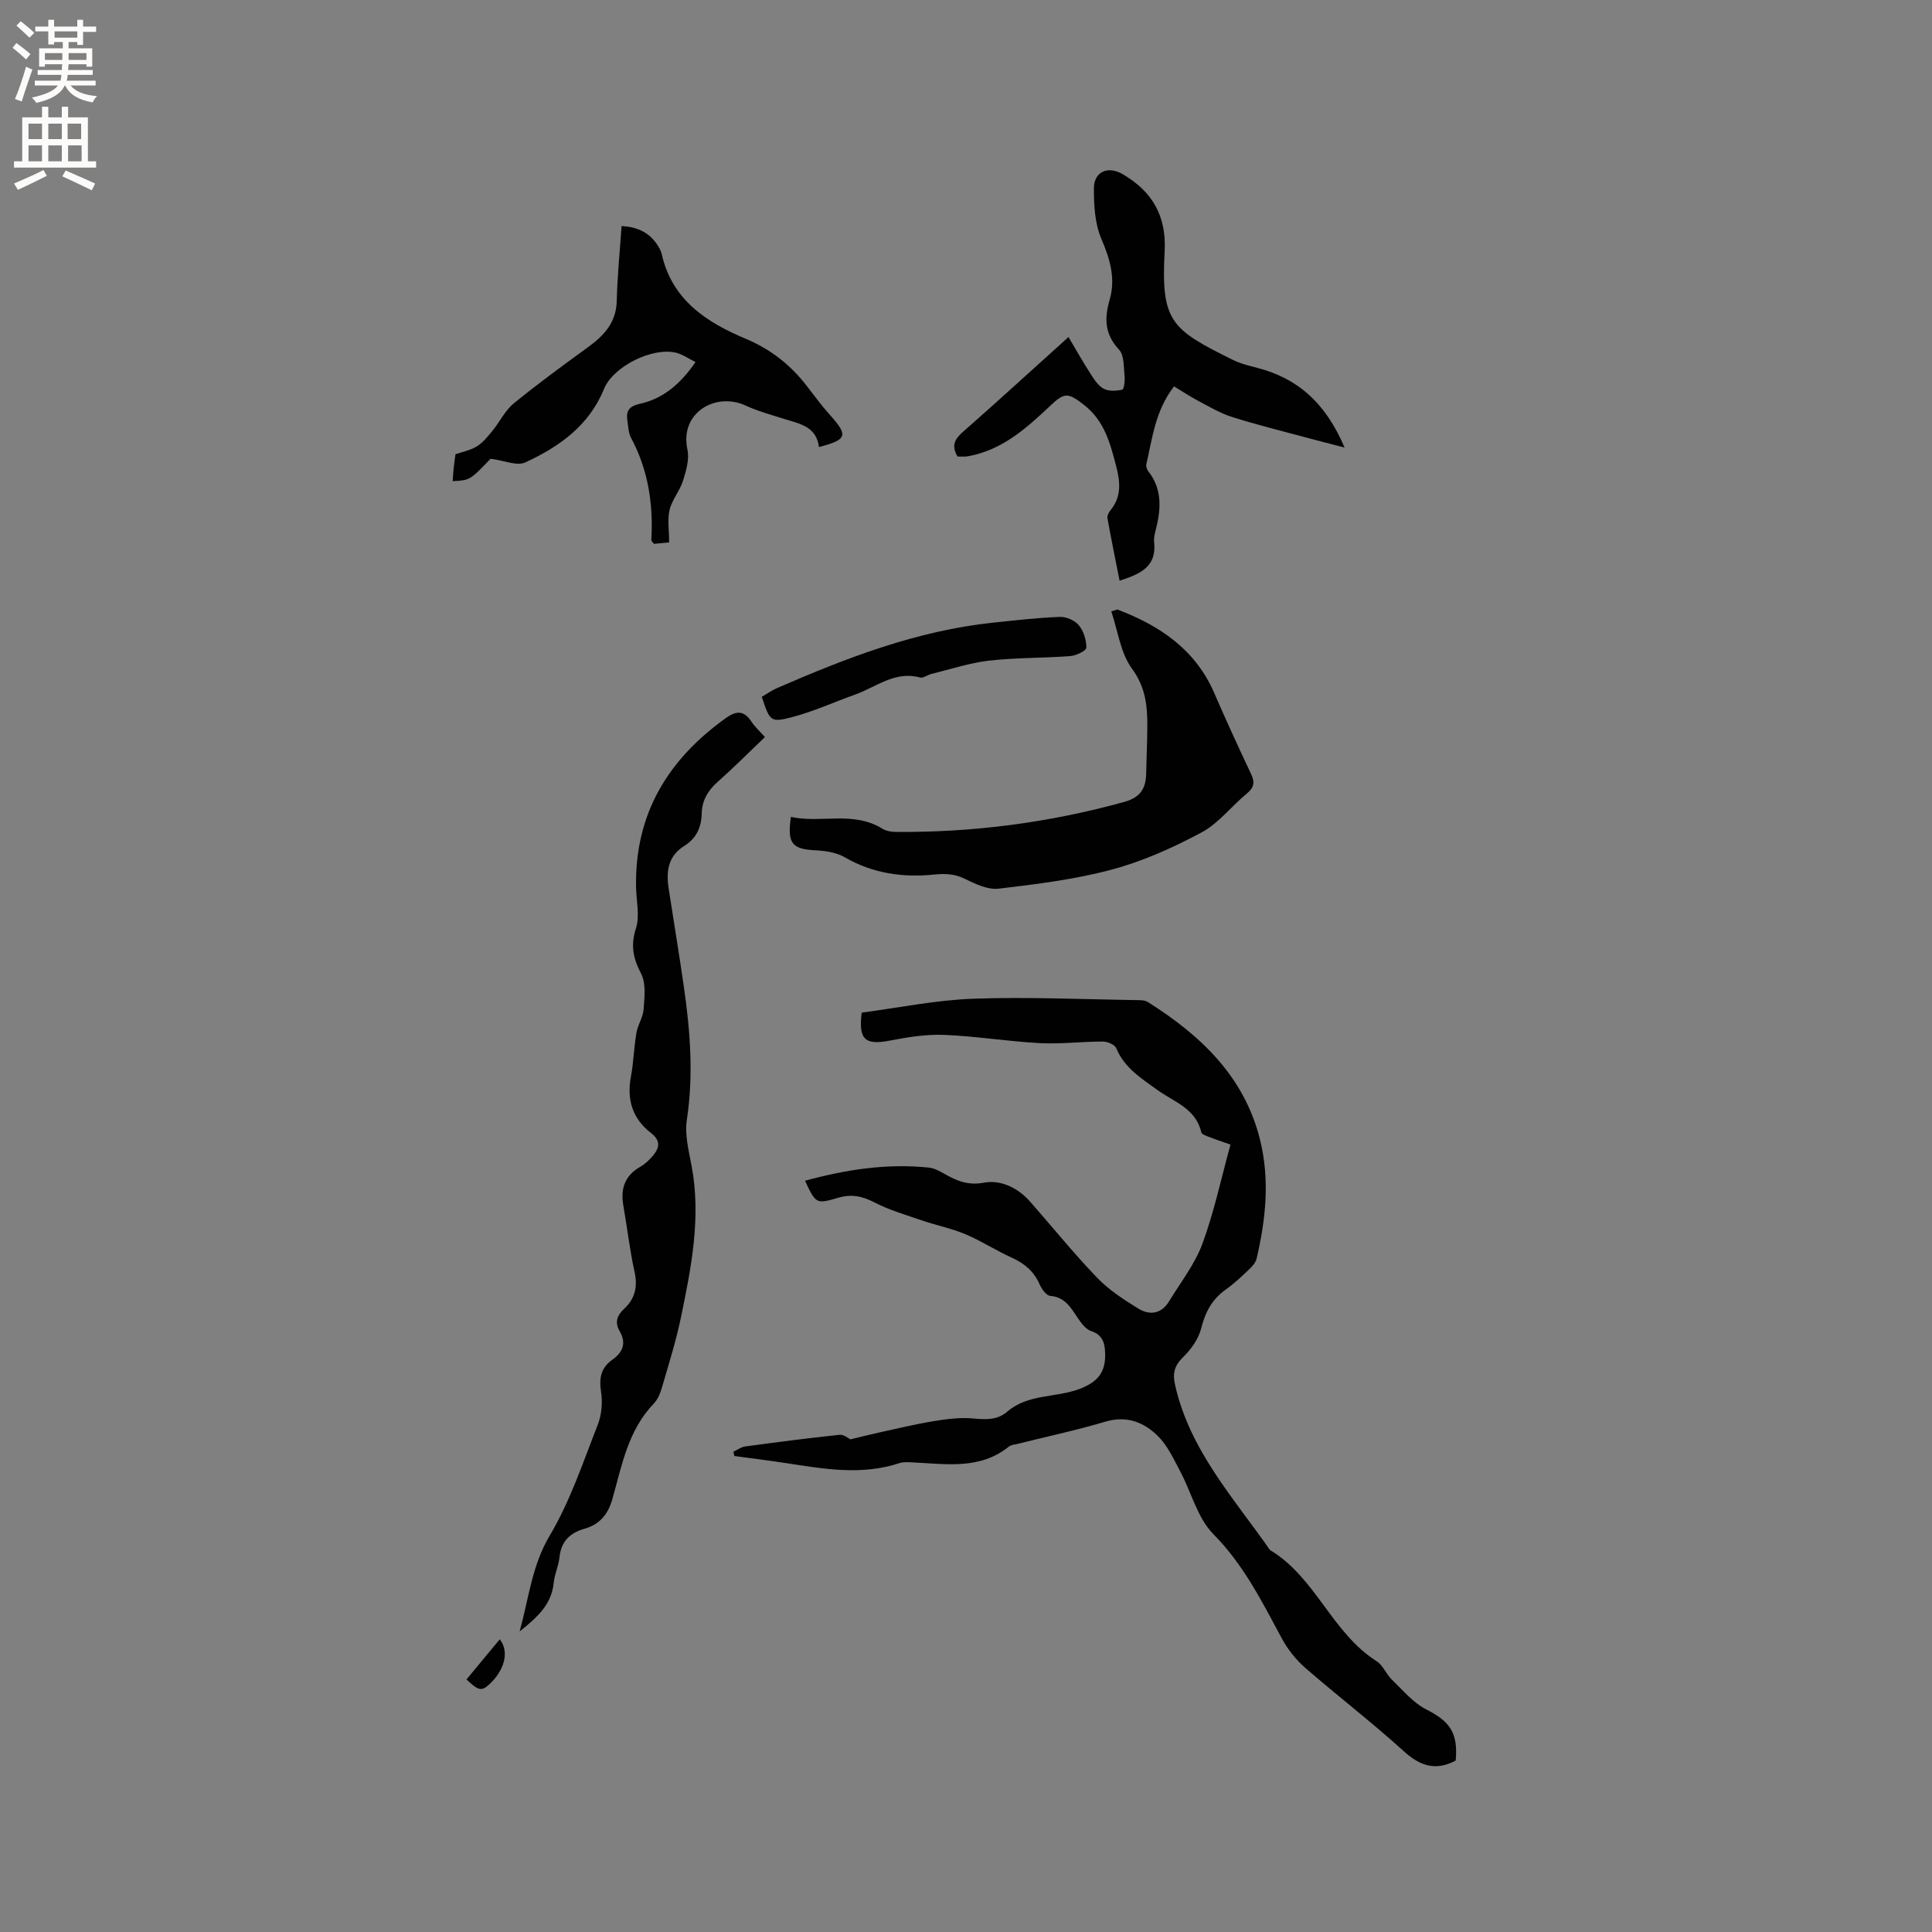 <svg enable-background="new 0 0 400 400" viewBox="0 0 400 400" xmlns="http://www.w3.org/2000/svg"><rect x="0" y="0" width="400" height="400" fill="#808080" stroke="none"/><g fill="#010102"><path d="m254.76 236.97c-1.67-.59-2.97-1-4.23-1.5-.66-.26-1.72-.58-1.82-1.05-1.12-4.93-5.67-6.29-9.07-8.74-3.36-2.43-6.83-4.57-8.53-8.66-.31-.74-1.81-1.38-2.77-1.38-4.34 0-8.69.55-13.01.33-6.64-.35-13.24-1.44-19.88-1.71-3.71-.15-7.51.47-11.19 1.18-5.14 1-6.56-.17-5.85-5.79 7.67-1 15.4-2.61 23.18-2.88 11.39-.4 22.82.14 34.23.3.62.01 1.33.07 1.83.39 10.95 6.91 19.99 15.41 23.24 28.56 2.03 8.23 1.18 16.42-.72 24.55-.2.84-.91 1.64-1.57 2.26-1.54 1.46-3.09 2.93-4.81 4.15-2.84 2.01-4.25 4.67-5.1 8.04-.54 2.16-2.05 4.32-3.69 5.91-1.85 1.8-2.27 3.36-1.7 5.87 3.03 13.43 12.1 23.32 19.64 34.12 9.44 5.64 12.79 17.12 22.04 22.99 1.35.85 2.02 2.71 3.22 3.87 2.25 2.17 4.37 4.75 7.08 6.13 4.92 2.51 6.61 4.82 6.11 10.59-4.1 2.19-7.32 1.18-10.73-1.91-6.59-5.98-13.67-11.41-20.39-17.25-1.93-1.68-3.64-3.83-4.86-6.08-4.11-7.62-7.9-15.27-14.19-21.63-3.31-3.35-4.57-8.69-6.9-13.06-1.33-2.49-2.56-5.21-4.5-7.16-2.91-2.93-6.5-4.39-10.97-3.07-5.98 1.78-12.1 3.08-18.16 4.6-.62.15-1.35.19-1.81.56-6 4.83-12.98 3.6-19.82 3.28-.95-.04-1.97-.15-2.84.14-7.87 2.61-15.71 1.19-23.56-.01-3.53-.54-7.08-.98-10.62-1.46-.07-.29-.13-.58-.2-.88.82-.38 1.61-.99 2.47-1.1 6.5-.88 13.01-1.73 19.53-2.41.87-.09 1.83.76 2.22.94 2.18-.52 4.03-.99 5.9-1.4 3.8-.83 7.58-1.75 11.42-2.38 2.64-.43 5.38-.78 8.02-.55 2.63.24 5.04.41 7.15-1.41 4.31-3.71 10.06-2.84 14.97-4.7 3.62-1.38 5.32-3.33 5.29-6.98-.02-2.13-.25-4.11-2.89-4.99-1.14-.38-2.1-1.7-2.84-2.8-1.42-2.12-2.61-4.24-5.64-4.49-.81-.07-1.77-1.41-2.19-2.37-1.17-2.69-3.12-4.34-5.75-5.53-3.27-1.48-6.32-3.48-9.63-4.87-2.86-1.21-5.97-1.82-8.92-2.83-3.35-1.15-6.81-2.15-9.94-3.77-2.52-1.3-4.75-1.75-7.49-.94-4.58 1.35-4.62 1.21-6.85-3.53 8.45-2.31 16.93-3.63 25.65-2.72 1.11.12 2.21.73 3.21 1.29 2.55 1.44 4.84 2.45 8.18 1.83 3.47-.65 7.03 1.05 9.56 3.92 4.62 5.25 9.02 10.71 13.87 15.75 2.44 2.54 5.53 4.55 8.56 6.41 2.29 1.41 4.74 1.12 6.32-1.47 2.4-3.96 5.36-7.72 6.94-11.99 2.42-6.61 3.89-13.57 5.8-20.51z"/><path d="m158.37 152.6c-3.37 3.22-6.5 6.37-9.82 9.31-2.04 1.8-3.22 3.9-3.27 6.54-.06 2.88-1.15 5.15-3.57 6.66-3.42 2.13-3.82 5.31-3.27 8.86 1.03 6.69 2.14 13.37 3.11 20.07 1.34 9.24 2.08 18.47.65 27.83-.46 3.02.38 6.31.97 9.41 2.03 10.7-.04 21.1-2.19 31.48-.92 4.44-2.26 8.81-3.54 13.17-.47 1.61-.93 3.48-2.03 4.61-5.38 5.56-6.65 12.84-8.62 19.81-.9 3.18-2.64 5.27-5.75 6.15-3.07.87-4.88 2.64-5.21 5.95-.18 1.77-1.02 3.48-1.19 5.25-.43 4.45-3.33 7.09-7.05 10.07 1.94-7.1 2.56-13.69 6.24-19.87 4.22-7.1 6.88-15.16 9.93-22.92.81-2.07 1.02-4.64.68-6.85-.45-2.83 0-4.96 2.33-6.61 2.19-1.55 2.96-3.44 1.52-5.92-1.06-1.84-.55-3.26.99-4.69 2.16-2.01 2.78-4.48 2.11-7.52-1-4.54-1.53-9.19-2.33-13.77-.62-3.5.29-6.22 3.51-8.06.98-.56 1.87-1.4 2.6-2.27 1.39-1.65 1.69-3.12-.43-4.75-3.76-2.91-5.01-6.86-4.12-11.6.56-3.01.63-6.11 1.15-9.13.28-1.65 1.36-3.19 1.48-4.82.17-2.47.54-5.37-.51-7.39-1.65-3.18-2.22-5.82-1.08-9.37.83-2.58.09-5.66.03-8.52-.3-15.17 6.59-26.48 18.66-35.09 2.16-1.54 3.71-1.5 5.21.76.61.97 1.5 1.76 2.81 3.22z"/><path d="m231.34 126.19c8.76 3.33 16.13 8.24 20.05 17.28 2.44 5.63 5 11.21 7.62 16.75.81 1.71.67 2.81-.86 4.07-3.19 2.62-5.83 6.16-9.37 8.05-5.89 3.15-12.14 5.97-18.57 7.69-7.63 2.05-15.58 3.03-23.46 3.96-2.25.26-4.84-.99-7.04-2.06-2.12-1.03-4.04-1.09-6.34-.86-6.44.65-12.66-.22-18.45-3.57-1.73-1-3.99-1.35-6.04-1.45-4.86-.24-5.94-1.36-5.13-6.92 6.23 1.38 12.88-1.31 18.95 2.45.76.47 1.81.65 2.73.66 16.07.14 31.85-1.93 47.36-6.22 3.29-.91 4.45-2.77 4.51-5.84.06-3.18.22-6.35.24-9.53.03-4.33-.29-8.27-3.17-12.2-2.39-3.26-2.93-7.86-4.29-11.87.42-.12.84-.26 1.26-.39z"/><path d="m198.24 94.51c-1.32-2.25-.57-3.6 1.11-5.08 7.24-6.36 14.34-12.87 21.87-19.65 1.55 2.61 2.92 5.05 4.43 7.4.78 1.22 1.63 2.62 2.82 3.28 1.04.59 2.65.5 3.89.21.37-.09.57-1.87.47-2.83-.2-1.87-.06-4.28-1.14-5.44-3-3.22-3.07-6.47-1.94-10.38 1.26-4.35.07-8.39-1.73-12.58-1.35-3.14-1.55-6.95-1.54-10.45.02-3.48 2.92-4.69 5.9-2.96 6.15 3.56 9.14 8.64 8.75 15.97-.79 14.6 1.34 16.18 14.1 22.5 1.59.79 3.38 1.22 5.11 1.67 8.31 2.16 14.09 7.2 18.04 16.49-3.14-.82-5.64-1.45-8.13-2.12-5.08-1.37-10.19-2.63-15.2-4.22-2.42-.77-4.67-2.11-6.94-3.31-1.72-.91-3.35-1.99-5.04-3.01-3.91 5.06-4.48 10.73-5.74 16.15-.1.44.14 1.08.44 1.46 2.76 3.53 2.63 7.44 1.66 11.5-.24 1.03-.59 2.12-.48 3.13.58 5.15-2.96 6.62-7.15 7.99-.86-4.33-1.74-8.62-2.51-12.93-.09-.52.28-1.24.65-1.69 2.26-2.78 2.01-5.75 1.17-9.01-1.25-4.83-2.45-9.51-6.73-12.81-3.2-2.47-3.96-2.59-6.81.1-4.63 4.37-9.34 8.68-15.78 10.28-.61.15-1.24.29-1.86.36-.53.03-1.06-.02-1.69-.02z"/><path d="m138.54 112.3c-1.13.11-2.22.21-3.15.3-.32-.44-.55-.61-.54-.77.43-7.42-.63-14.52-4.19-21.16-.53-.98-.57-2.25-.75-3.4-.32-2.03.13-3.13 2.58-3.67 4.83-1.06 8.44-4.17 11.51-8.64-1.45-.71-2.65-1.58-3.99-1.92-4.9-1.23-13.06 2.81-14.96 7.49-3.1 7.61-9.29 11.98-16.3 15.21-1.74.8-4.4-.41-7.18-.76-4.27 4.45-4.27 4.45-7.85 4.64.07-.93.11-1.81.21-2.7.1-.94.24-1.88.37-2.87 1.54-.54 3.17-.84 4.47-1.66 1.24-.78 2.23-2.04 3.19-3.2 1.52-1.87 2.62-4.21 4.43-5.69 4.99-4.08 10.21-7.88 15.42-11.67 3.3-2.41 5.78-5.09 5.88-9.54.12-5.07.63-10.13 1-15.48 3.44.16 5.99 1.45 7.68 4.33.27.45.51.95.63 1.45 2.1 9.48 9.28 14.15 17.35 17.53 5.2 2.18 9.28 5.39 12.65 9.74 1.56 2.01 3.06 4.07 4.75 5.96 3.91 4.35 3.71 5.19-2.2 6.74-.51-4.32-4.1-4.85-7.37-5.88-2.62-.83-5.3-1.56-7.79-2.71-6.24-2.88-13.71 1.49-12.07 9.08.44 2.02-.26 4.41-.91 6.48-.66 2.1-2.27 3.92-2.78 6.03-.48 2.04-.09 4.3-.09 6.74z"/><path d="m157.72 144.27c1.16-.67 2.11-1.36 3.16-1.81 14.39-6.26 28.98-11.9 44.77-13.55 4.59-.48 9.18-1.02 13.79-1.19 1.32-.05 3.1.73 3.93 1.74.99 1.21 1.58 3.09 1.54 4.65-.02.63-2.13 1.64-3.35 1.73-5.59.42-11.24.3-16.8.94-4.02.46-7.94 1.78-11.9 2.74-.82.2-1.7.93-2.38.75-5.2-1.42-9.08 1.98-13.45 3.54-4.27 1.52-8.44 3.43-12.8 4.6-4.73 1.26-4.81.97-6.51-4.14z"/><path d="m96.58 347.71c2.34-2.82 4.57-5.51 6.89-8.31 2.09 2.64.9 6.56-2.27 9.42-1.51 1.35-2.17 1.22-4.62-1.11z"/></g><path d="m2.6 9.9.8-1c.9.7 1.9 1.4 2.9 2.3l-.9 1.1c-1.1-1-2-1.8-2.8-2.4zm.5 10.6c.9-2.1 1.6-4.3 2.3-6.7.4.2.8.4 1.3.6-.7 2.1-1.5 4.3-2.2 6.6zm.3-15.2.9-.9c1 .8 2 1.6 2.8 2.4l-1 1c-.9-.9-1.8-1.7-2.7-2.5zm12.6-1.2h1.2v1.4h2.7v1.1h-2.7v2.7h-1.2v-.6h-1.8v1.3h4.9v3.8h-1.2v-.5h-3.7c0 .4-.1.9-.1 1.2h5.1v1h-5.2c0 .5-.1.9-.2 1.2h6v1h-5.2c1.1 1.3 2.9 2 5.5 2.2-.4.4-.7.8-.9 1.3-2.9-.5-4.8-1.6-5.7-3.5h-.1c-.8 1.7-2.7 2.9-5.9 3.6-.2-.4-.6-.8-.9-1.1 2.8-.6 4.6-1.4 5.4-2.5h-4.8v-1h5.3c.1-.3.2-.7.2-1.2h-4.9v-1h5c0-.4 0-.8.1-1.2h-3.6v.5h-1.2v-3.8h4.9v-1.3h-1.8v.5h-1.2v-2.7h-2.7v-1h2.7v-1.4h1.2v1.4h4.8zm-6.7 8.3h3.6c0-.4 0-.9 0-1.4h-3.6zm1.9-4.6h4.8v-1.3h-4.7v1.3zm6.7 3.2h-3.7v1.4h3.7z" fill="#fcfbfa"/><path d="m8.7 22.1h1.3v2.2h2.8v-2.2h1.3v2.2h4.1v9.1h1.7v1.3h-17v-1.3h1.7v-9.1h4.1zm.3 13.1.7 1.2c-1.8.9-3.8 1.9-6 2.9-.2-.4-.5-.8-.8-1.3 2.3-1 4.4-1.9 6.1-2.8zm-3.1-6.4h2.8v-3.2h-2.8zm0 4.6h2.8v-3.3h-2.8zm4.1-4.6h2.8v-3.2h-2.8zm0 4.6h2.8v-3.3h-2.8zm3.6 1.9c2.1.9 4.1 1.8 6.1 2.7l-.7 1.4c-2.2-1.1-4.2-2-6.1-2.9zm3.2-9.7h-2.8v3.2h2.8zm-2.7 7.8h2.8v-3.3h-2.8z" fill="#fcfbfa"/></svg>